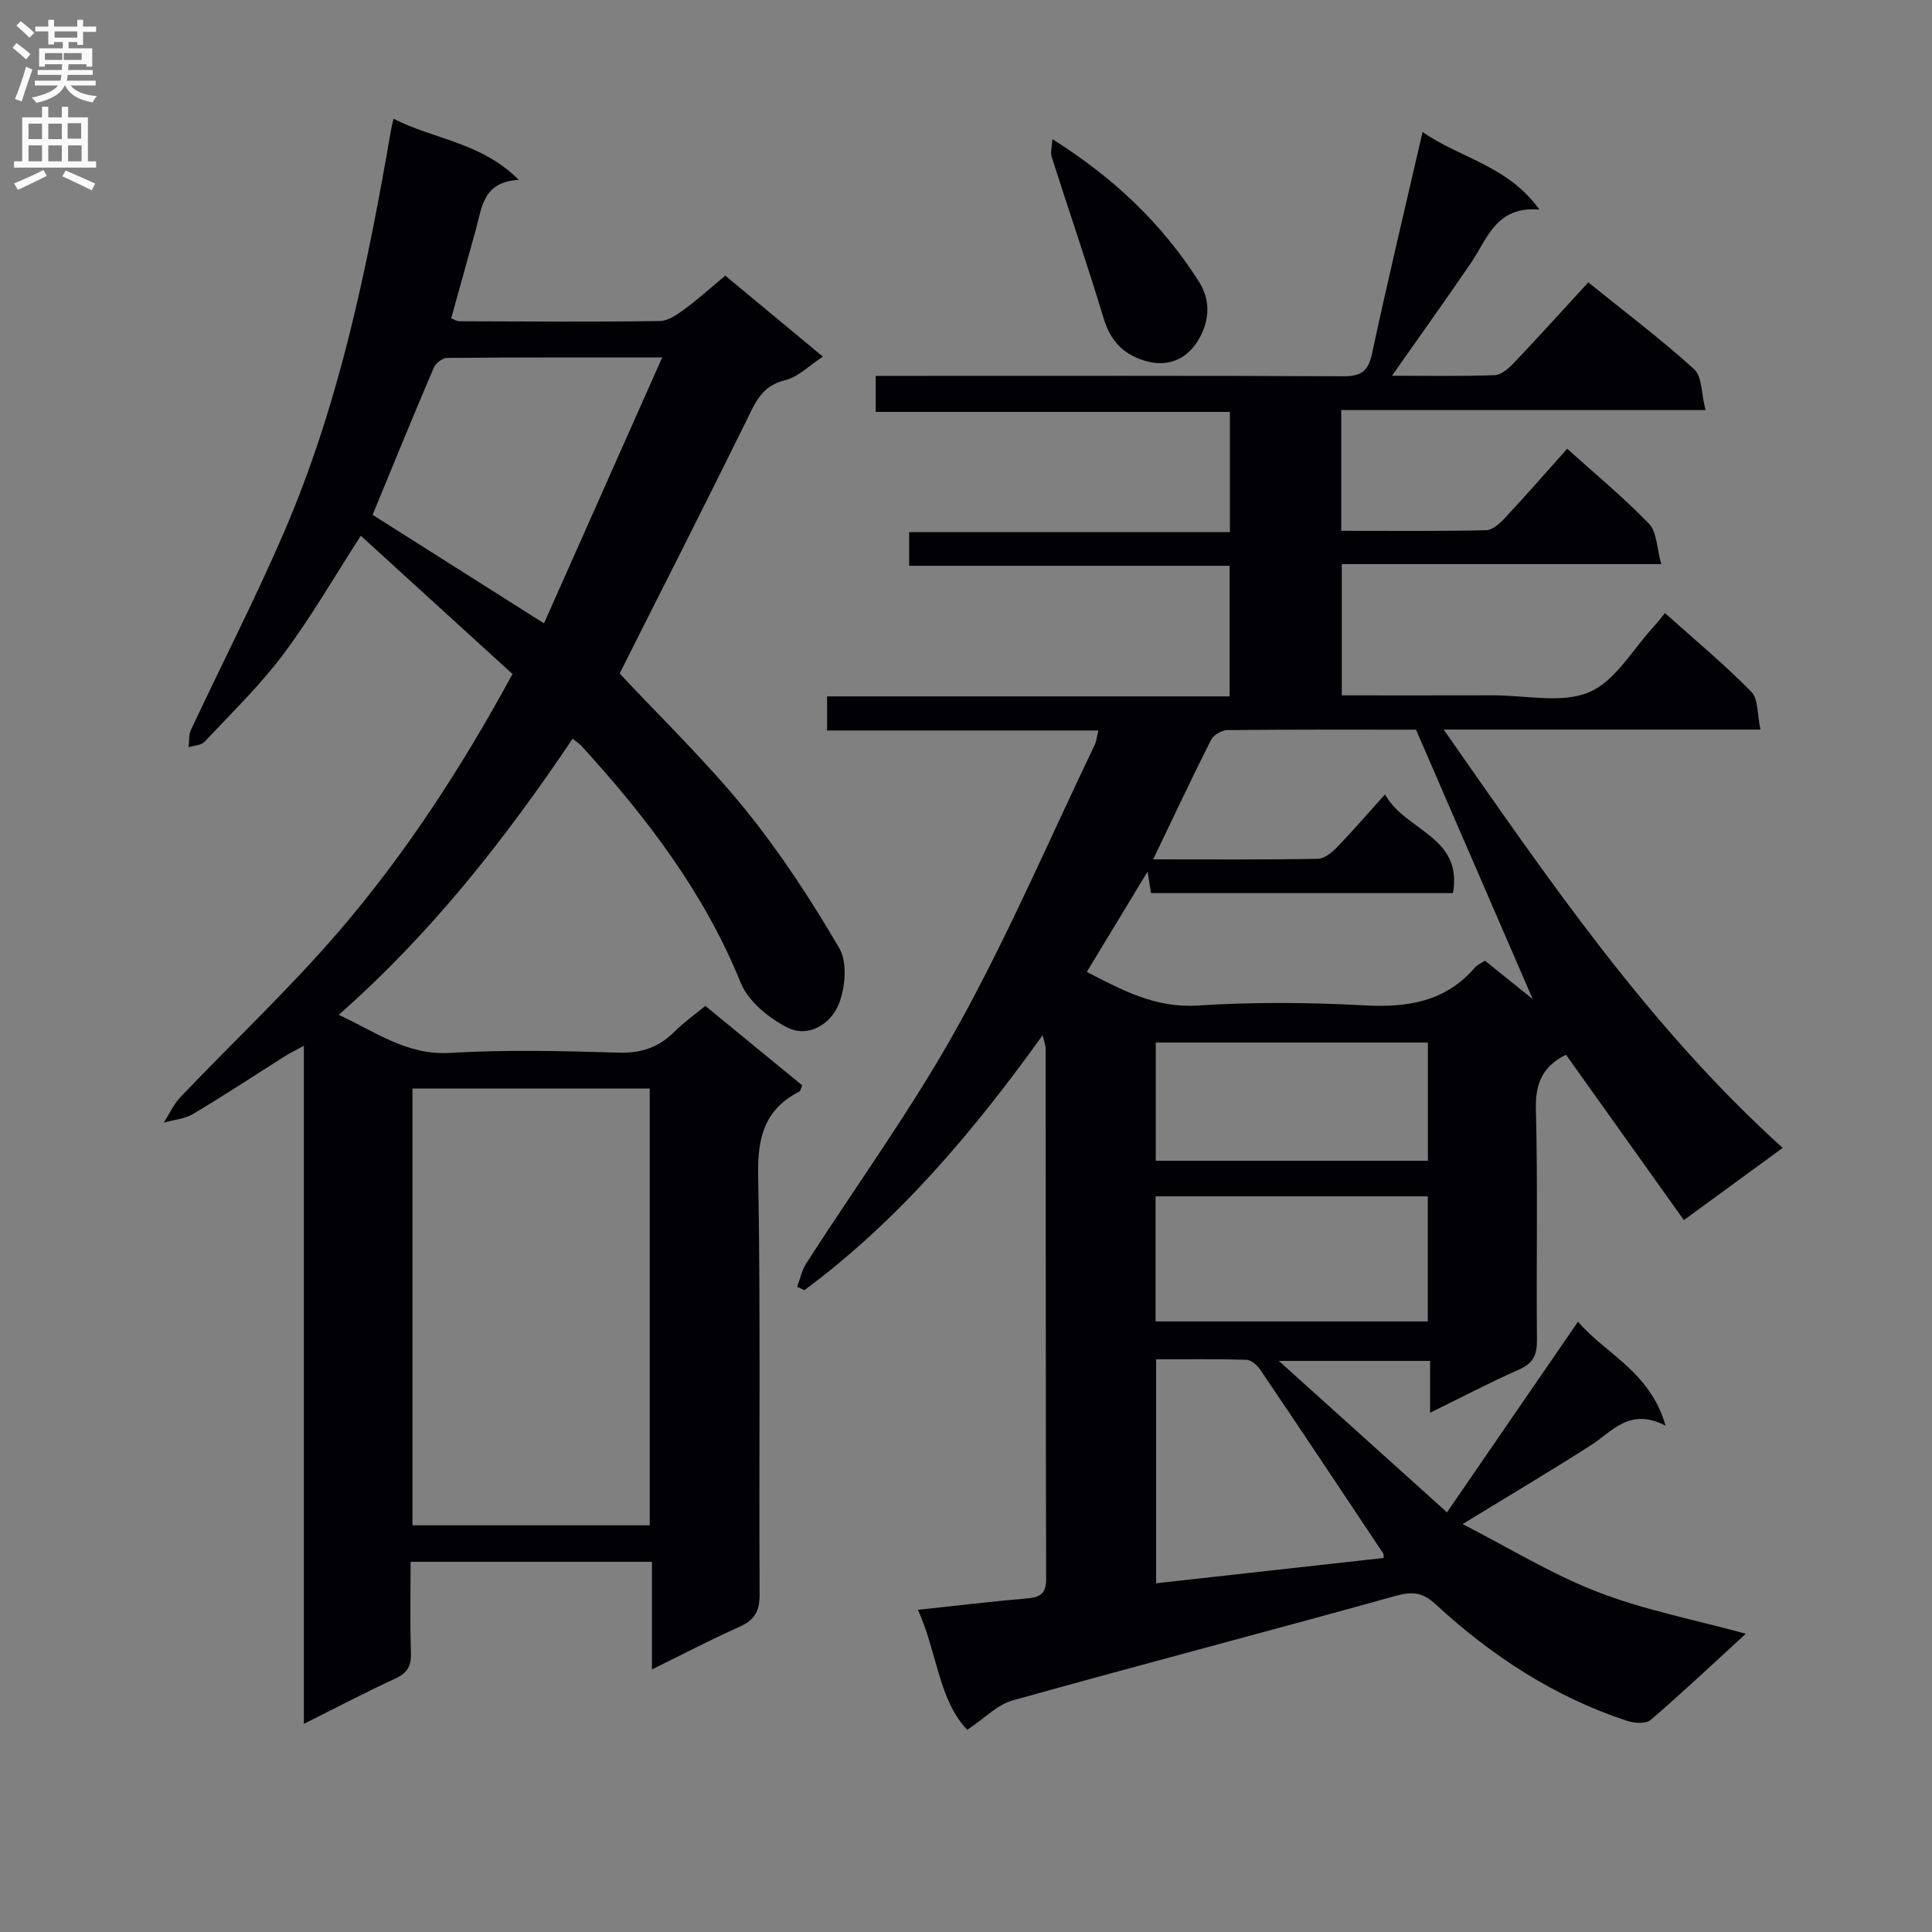<svg enable-background="new 0 0 400 400" viewBox="0 0 400 400" xmlns="http://www.w3.org/2000/svg"><rect x="0" y="0" width="400" height="400" fill="#808080" stroke="none"/><g fill="#010105"><path d="m165.04 266.41c.61-1.62.97-3.4 1.88-4.83 10.51-16.37 22.02-32.18 31.42-49.16 10.44-18.85 18.97-38.75 28.31-58.2.35-.72.41-1.58.76-2.98-18.83 0-37.35 0-56.17 0 0-2.61 0-4.66 0-7.06h83.34c0-9.04 0-17.75 0-27.04-22.01 0-44.07 0-66.35 0 0-2.51 0-4.46 0-6.98h66.41c0-8.47 0-16.39 0-24.88-24.25 0-48.64 0-73.33 0 0-2.63 0-4.7 0-7.46h5.79c30.33 0 60.66-.06 90.98.08 3.64.02 5.19-.96 5.98-4.67 3.23-15.07 6.82-30.07 10.47-45.91 7.76 5.46 17.65 6.93 24.18 16.07-9.05-.75-10.77 6.11-14.22 11.14-5.21 7.61-10.57 15.12-16.29 23.26 7.42 0 14.36.14 21.27-.12 1.38-.05 2.92-1.43 4-2.57 5.15-5.42 10.16-10.97 15.37-16.64 8.12 6.56 15.3 11.96 21.91 17.98 1.66 1.51 1.48 5.03 2.36 8.46-25.72 0-50.42 0-75.42 0v25c10.14 0 20.07.1 30-.12 1.34-.03 2.87-1.44 3.92-2.57 4.31-4.62 8.47-9.39 12.86-14.3 5.76 5.19 11.66 10.06 16.94 15.53 1.64 1.71 1.6 5.04 2.54 8.35-22.59 0-44.16 0-66.15 0v27.18c10.55 0 21 .02 31.45-.01 6.66-.01 14.1 1.75 19.77-.65 5.44-2.3 9.05-8.93 13.45-13.67.68-.73 1.27-1.53 2.24-2.71 6.21 5.56 12.33 10.64 17.88 16.29 1.49 1.51 1.21 4.75 1.89 7.83-22.15 0-43.37 0-65.58 0 21.61 30.89 42.21 61.3 70.18 86.61-6.66 4.87-13.04 9.53-20.45 14.95-8.17-11.46-16.29-22.85-24.41-34.24-4.59 2.28-6.37 5.67-6.23 11.1.41 15.99.07 31.99.22 47.99.03 3.07-.78 4.79-3.69 6.08-6.02 2.66-11.86 5.73-18.44 8.96 0-3.91 0-7.14 0-10.74-10.19 0-19.89 0-31.31 0 12.1 10.9 23.12 20.82 34.81 31.35 9.36-13.62 18.08-26.31 27.13-39.47 5.6 6.62 14.9 10.26 18.13 21.53-7.46-3.84-10.98 1.18-15.45 4.04-8.37 5.36-16.93 10.43-26.58 16.33 9.44 4.84 18.36 10.33 27.97 14.06 9.63 3.74 19.95 5.71 30.67 8.65-6.87 6.29-13.14 12.22-19.68 17.83-.98.85-3.38.71-4.86.22-15.11-4.97-28.13-13.48-39.72-24.19-2.69-2.49-4.85-2.64-8.31-1.68-26.37 7.34-52.85 14.25-79.21 21.62-3.19.89-5.85 3.72-9.41 6.09-5.93-6.16-6.23-16.07-10.21-24.84 7.84-.84 15.05-1.73 22.29-2.33 2.72-.23 4.26-.76 4.25-4-.09-36.66-.07-73.32-.1-109.98 0-.47-.21-.93-.62-2.66-14.52 20.19-29.93 38.43-49.34 52.79-.46-.24-.97-.48-1.49-.71zm152.29-59.56c-8.03-18.55-15.97-36.86-24.16-55.78-12.4 0-25.72-.05-39.02.09-1.17.01-2.89.98-3.4 1.99-4.02 7.96-7.81 16.04-12 24.77 11.89 0 22.99.09 34.09-.11 1.36-.02 2.94-1.33 4.01-2.43 3.21-3.32 6.22-6.83 9.9-10.91 4.14 7.59 16.17 8.62 14.07 20.44-20.96 0-41.71 0-62.51 0-.21-1.35-.4-2.55-.71-4.47-4.41 7.28-8.42 13.9-12.59 20.79 7.38 3.79 14.22 7.52 22.99 6.95 11.45-.74 23-.65 34.47-.03 8.93.48 16.76-.72 22.88-7.81.52-.6 1.34-.93 2.09-1.44 3.33 2.68 6.56 5.27 9.89 7.95zm-78.08 66.74h56.36c0-8.83 0-17.25 0-25.9-18.92 0-37.51 0-56.36 0zm47.22 48.97c-.03-.35.05-.73-.1-.96-8.44-12.67-16.87-25.34-25.4-37.95-.65-.96-1.9-2.09-2.9-2.12-6.26-.19-12.53-.1-18.71-.1v46.37c15.96-1.77 31.54-3.51 47.11-5.24zm9.16-82.24c0-8.53 0-16.46 0-24.47-19 0-37.69 0-56.34 0v24.47z"/><path d="m118.55 152.95c-13.97 20.77-29.18 40.21-48.42 57.16 7.74 3.57 14.1 8.4 23.01 7.88 11.62-.68 23.33-.41 34.98-.05 4.73.15 8.33-1.15 11.57-4.39 1.85-1.85 4.02-3.37 6.34-5.29 6.88 5.64 13.52 11.08 20.07 16.46-.32.72-.37 1.15-.58 1.26-7.09 3.62-8.69 9.31-8.55 17.13.52 28.99.14 57.99.3 86.98.02 3.52-1.09 5.36-4.22 6.75-5.86 2.61-11.55 5.59-18.07 8.79 0-7.9 0-14.95 0-22.28-16.79 0-33.03 0-49.97 0 0 6.3-.14 12.57.07 18.83.09 2.72-.72 4.19-3.24 5.35-6.15 2.83-12.15 5.99-18.93 9.37 0-47.08 0-93.31 0-140.38-1.77.97-2.87 1.49-3.89 2.14-6.32 3.99-12.56 8.11-18.98 11.94-1.77 1.06-4.06 1.24-6.12 1.83 1.13-1.78 2.01-3.79 3.44-5.29 10.9-11.44 22.46-22.29 32.75-34.25 13.9-16.17 25.51-34.05 36-53.34-10.42-9.5-20.84-18.99-31.41-28.63-5.49 8.5-10.29 16.85-16.02 24.51-4.86 6.49-10.76 12.21-16.33 18.14-.7.75-2.17.77-3.29 1.13.14-1.19-.02-2.53.46-3.56 6.35-13.55 13.19-26.88 19.14-40.61 11.56-26.71 17.36-55.02 22.28-83.53.11-.63.27-1.25.52-2.42 8.34 4.28 18.11 4.83 25.95 12.65-7.42.42-7.62 5.69-8.87 10.23-1.67 6.07-3.37 12.12-5.12 18.43.52.2 1.1.62 1.68.62 13.83.05 27.66.15 41.49-.04 1.74-.02 3.63-1.35 5.16-2.48 2.81-2.06 5.39-4.41 8.41-6.92 6.68 5.54 13.25 11 20.21 16.77-2.84 1.84-5.13 4.23-7.84 4.88-4.86 1.16-6.19 4.72-8.06 8.51-8.79 17.85-17.82 35.59-26.18 52.21 8.62 9.23 17.88 18.14 25.92 28.05 7.3 8.99 13.7 18.8 19.55 28.81 1.72 2.95 1.27 8.24-.13 11.67-1.65 4.03-6.27 7-10.67 4.74-3.84-1.96-8.06-5.42-9.6-9.23-7.58-18.72-19.54-34.31-32.94-49.01-.42-.47-.98-.81-1.87-1.52zm15.97 162.85c0-30.49 0-60.48 0-90.43-16.65 0-32.88 0-49.13 0v90.43zm2.58-241.79c-15.72 0-30.13-.04-44.53.09-.95.01-2.37 1.09-2.76 2.02-4.34 10.16-8.51 20.4-12.67 30.47 11.62 7.36 23.17 14.67 35.49 22.47 8.1-18.25 16.09-36.2 24.47-55.05z"/><path d="m217.89 28.81c12.8 8.06 22.78 17.57 30.38 29.58 2.54 4.02 1.98 8.17.04 11.65-2.29 4.1-6.26 6.22-11.42 4.61-4.47-1.4-7.01-4.18-8.39-8.73-3.38-11.2-7.2-22.26-10.75-33.41-.31-.94.05-2.07.14-3.7z"/></g><path d="m2.6 9.9.8-1c.9.7 1.9 1.4 2.9 2.3l-.9 1.1c-1.1-1-2-1.8-2.8-2.4zm.5 10.6c.9-2.1 1.6-4.3 2.3-6.7.4.2.8.4 1.3.6-.7 2.1-1.5 4.3-2.2 6.6zm.3-15.2.9-.9c1 .8 2 1.6 2.8 2.4l-1 1c-.9-.9-1.8-1.7-2.7-2.5zm12.6-1.2h1.2v1.4h2.7v1.1h-2.7v2.7h-1.2v-.6h-1.8v1.3h4.9v3.8h-1.2v-.5h-3.7c0 .4-.1.9-.1 1.2h5.1v1h-5.2c0 .5-.1.9-.2 1.2h6v1h-5.2c1.1 1.3 2.9 2 5.5 2.2-.4.4-.7.8-.9 1.3-2.9-.5-4.8-1.6-5.7-3.5h-.1c-.8 1.7-2.7 2.9-5.9 3.6-.2-.4-.6-.8-.9-1.1 2.8-.6 4.6-1.4 5.4-2.5h-4.8v-1h5.3c.1-.3.2-.7.2-1.2h-4.9v-1h5c0-.4 0-.8.1-1.2h-3.6v.5h-1.2v-3.8h4.9v-1.3h-1.8v.5h-1.2v-2.7h-2.7v-1h2.7v-1.4h1.2v1.4h4.8zm-6.7 8.3h3.6c0-.4 0-.9 0-1.4h-3.6zm1.9-4.6h4.8v-1.3h-4.7v1.3zm6.7 3.2h-4.7v1.4h3.7v-1.4z" fill="#fbfafa"/><path d="m8.7 22.1h1.3v2.2h2.8v-2.2h1.3v2.2h4.1v9.1h1.7v1.3h-17v-1.3h1.7v-9.1h4.1zm.3 13.1.7 1.2c-1.8.9-3.8 1.9-6 2.9-.2-.4-.5-.8-.8-1.3 2.3-1 4.4-1.9 6.1-2.8zm-3.1-6.4h2.8v-3.2h-2.8zm0 4.6h2.8v-3.3h-2.8zm4.1-4.6h2.8v-3.2h-2.8zm0 4.6h2.8v-3.3h-2.8zm3.6 1.9c2.1.9 4.1 1.8 6.1 2.7l-.7 1.4c-2.2-1.1-4.2-2-6.1-2.9zm3.2-9.8h-2.8v3.2h2.8v-3.1zm-2.7 7.9h2.8v-3.3h-2.8z" fill="#fbfafa"/></svg>